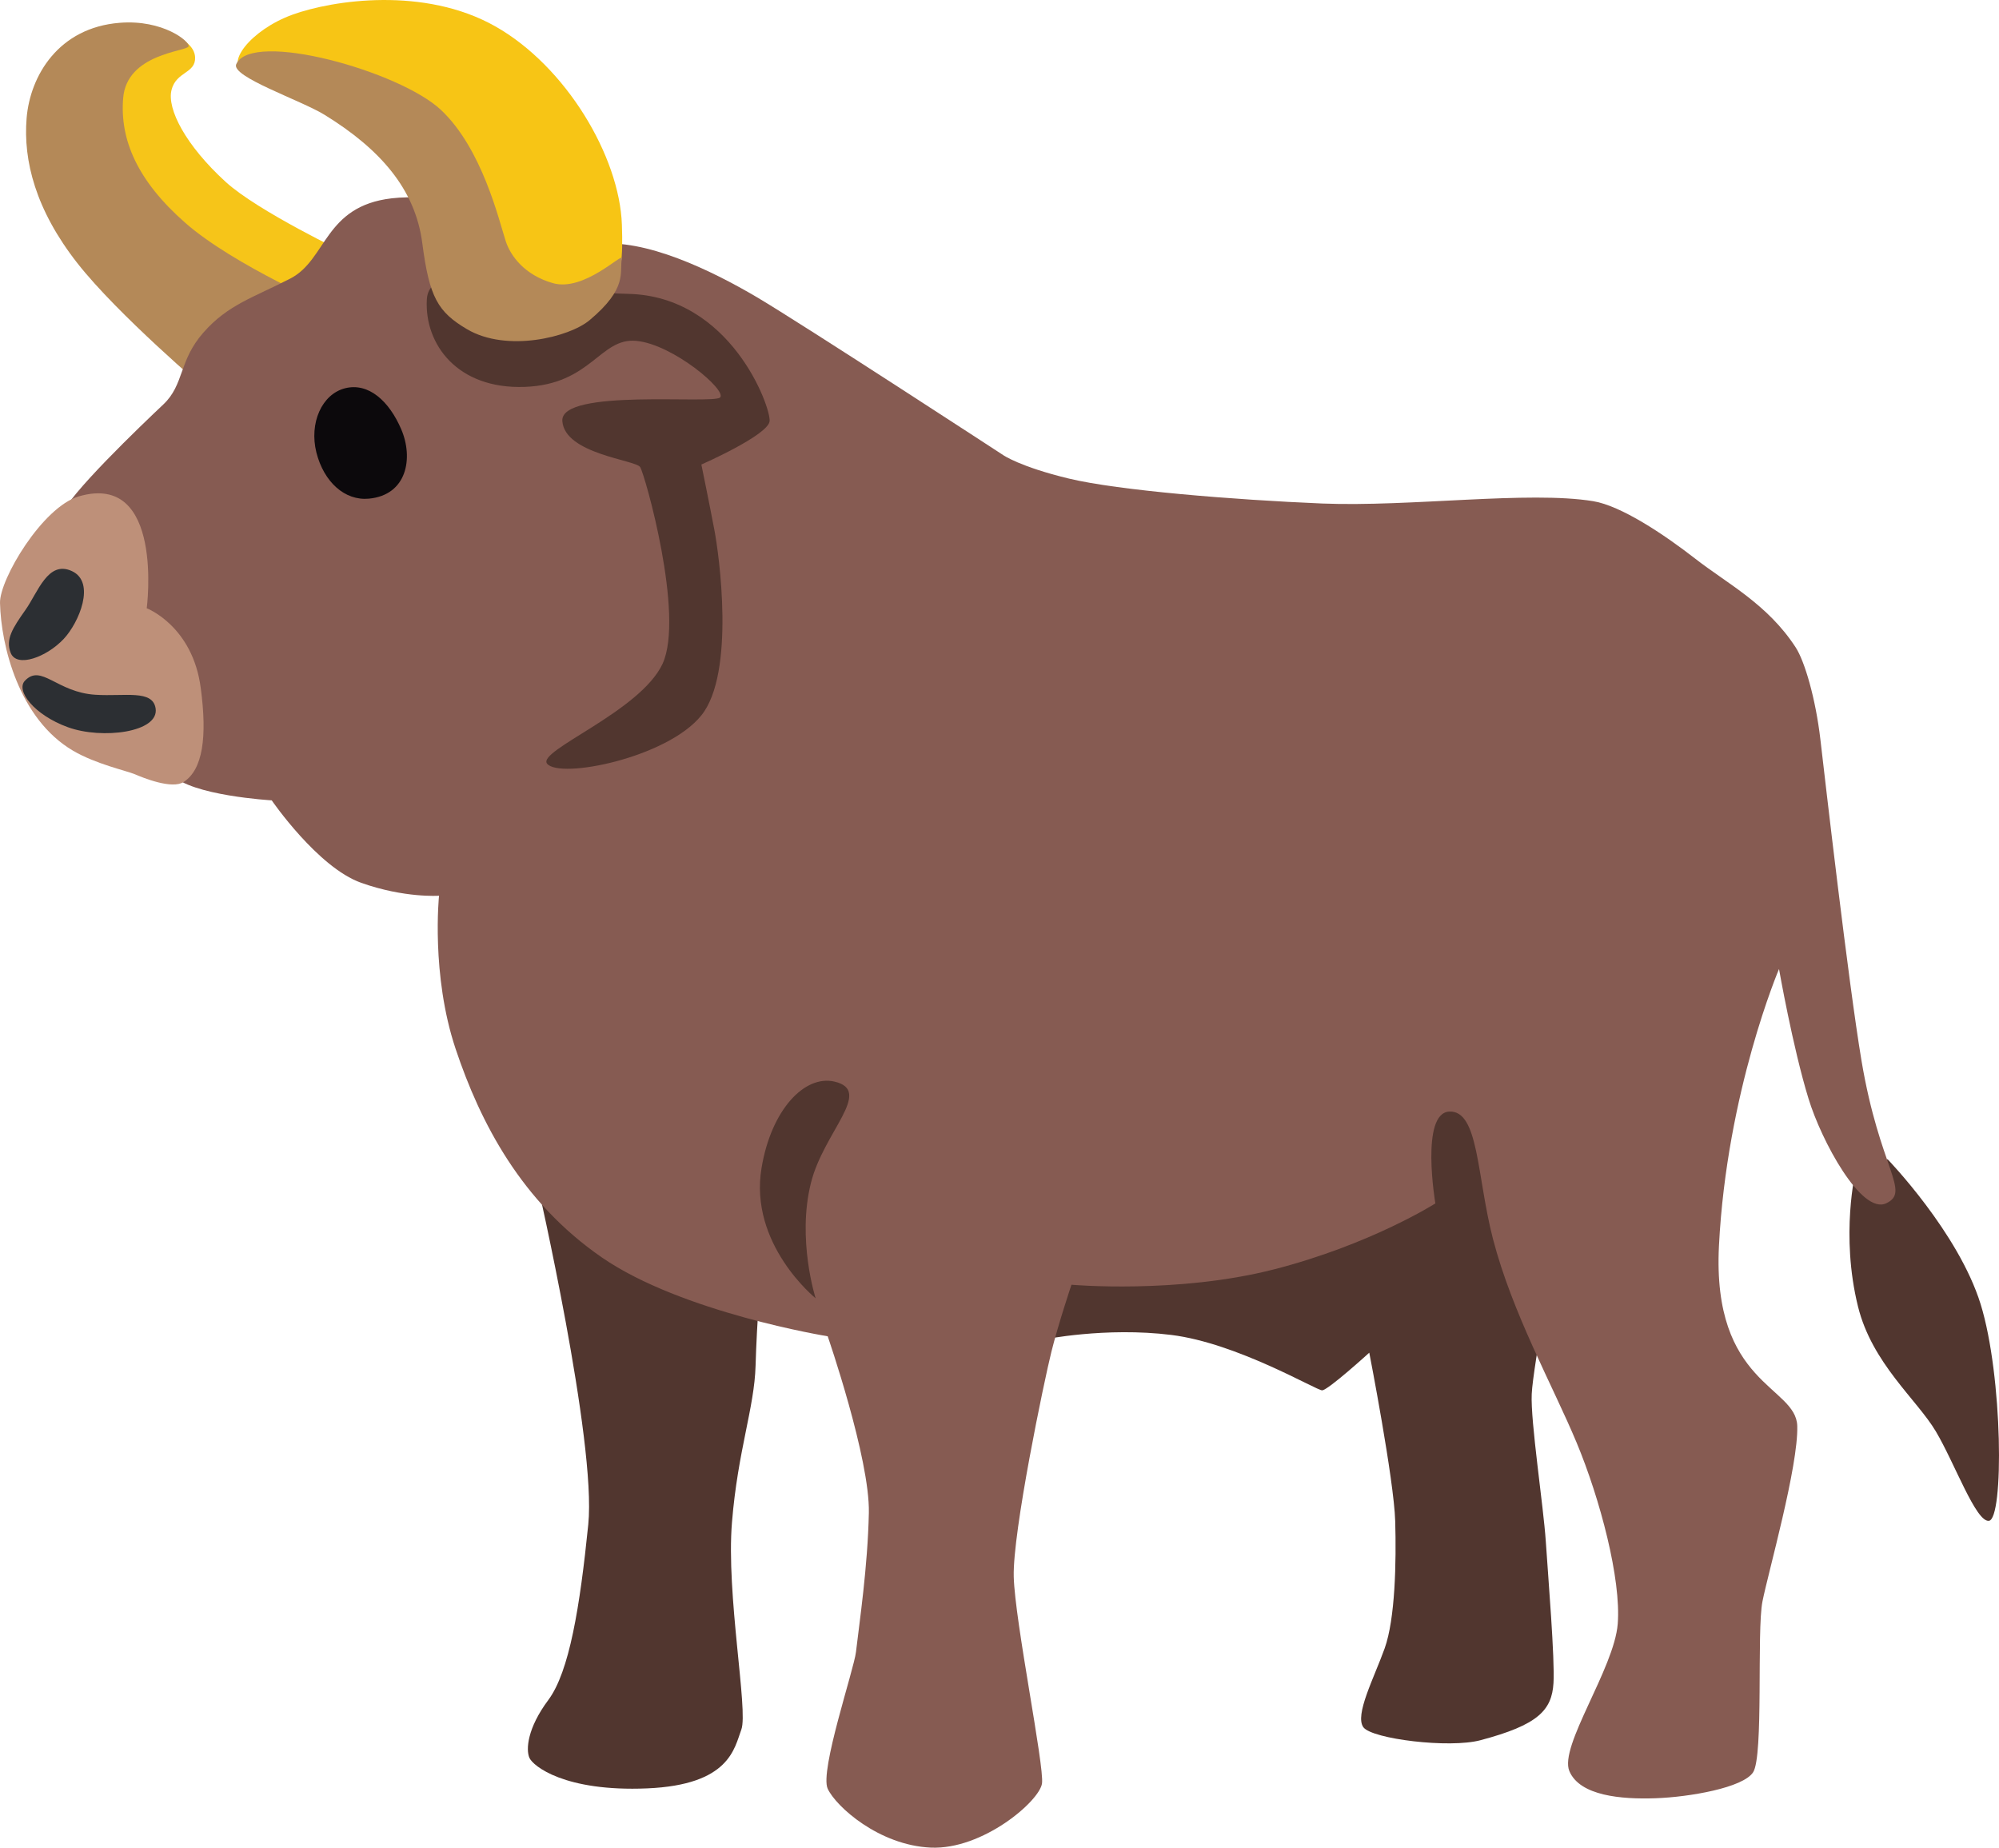<?xml version="1.0" encoding="UTF-8" standalone="no"?>
<!-- Uploaded to: SVG Repo, www.svgrepo.com, Generator: SVG Repo Mixer Tools -->

<svg
   width="746.74"
   height="690.174"
   viewBox="0 0 119.478 110.428"
   aria-hidden="true"
   role="img"
   class="iconify iconify--noto"
   preserveAspectRatio="xMidYMid"
   version="1.1"
   id="svg14"
   sodipodi:docname="ox-bull-svgrepo-com.svg"
   xmlns:inkscape="http://www.inkscape.org/namespaces/inkscape"
   xmlns:sodipodi="http://sodipodi.sourceforge.net/DTD/sodipodi-0.dtd"
   xmlns="http://www.w3.org/2000/svg"
   xmlns:svg="http://www.w3.org/2000/svg">
  <defs
     id="defs14" />
  <sodipodi:namedview
     id="namedview14"
     pagecolor="#ffffff"
     bordercolor="#000000"
     borderopacity="0.25"
     inkscape:showpageshadow="2"
     inkscape:pageopacity="0.0"
     inkscape:pagecheckerboard="0"
     inkscape:deskcolor="#d1d1d1" />
  <path
     d="m 37.77,68.303 -5.68,2.3 c 0,0 3.57,15.58 3.07,20.51 -0.5,4.93 -1.13,8.8 -2.39,10.49 -1.26,1.69 -1.34,2.96 -1.13,3.45 0.21,0.49 2.11,2.04 7.04,1.83 4.93,-0.21 5.21,-2.39 5.63,-3.52 0.42,-1.13 -0.92,-8.09 -0.56,-12.39 0.35,-4.29 1.34,-6.83 1.41,-9.36 0.07,-2.53 0.35,-6.12 0.35,-6.12 z"
     fill="#51362f"
     id="path1" />
  <path
     d="m 62.48,71.683 -0.14,8.38 c 0,0 3.73,-0.77 7.67,-0.28 3.94,0.49 8.66,3.31 9.01,3.31 0.35,0 2.82,-2.25 2.82,-2.25 0,0 1.48,7.6 1.55,10.07 0.07,2.46 0,5.84 -0.63,7.6 -0.63,1.76 -1.81,3.99 -1.27,4.72 0.53,0.7 5.14,1.27 7,0.77 3.44,-0.91 4.26,-1.79 4.36,-3.41 0.09,-1.41 -0.32,-6.37 -0.46,-8.48 -0.14,-2.11 -0.92,-7.18 -0.84,-8.8 0.07,-1.62 1.55,-9.43 1.55,-9.43 l -1.9,-11.12 z"
     fill="#51362f"
     id="path2" />
  <path
     d="m 110.91,69.993 c 0,0 -0.92,3.8 0.14,8.09 0.84,3.4 3.52,5.56 4.65,7.46 1.13,1.9 2.39,5.42 3.17,5.35 0.91,-0.08 0.84,-8.66 -0.49,-12.95 -1.33,-4.29 -5.56,-8.66 -5.56,-8.66 z"
     fill="#51362f"
     id="path3" />
  <path
     d="m 4.13,5.163 3.87,10.49 8.87,3.8 3.87,-4.29 c 0,0 -5.32,-2.53 -7.25,-4.29 -2.39,-2.18 -3.52,-4.36 -3.24,-5.49 0.28,-1.13 1.46,-0.98 1.41,-1.97 -0.07,-1.27 -2.6,-1.76 -2.6,-1.76 z"
     fill="#f6c519"
     id="path4" />
  <path
     d="m 12.36,23.323 c 0,0 -5.31,-4.5 -7.74,-7.6 -2.49,-3.18 -3.24,-6.12 -3.03,-8.66 0.21,-2.54 1.91,-5.41 5.56,-5.7 2.6,-0.21 4.22,1.13 4.12,1.41 -0.12,0.31 -3.7,0.42 -3.91,3.1 -0.2,2.47 0.84,4.93 3.73,7.46 2.89,2.53 8.8,5.07 8.8,5.07 z"
     fill="#b48958"
     id="path5" />
  <path
     d="m 23.41,11.853 c -4.04,0.47 -3.87,3.66 -6.05,4.79 -2.18,1.13 -3.73,1.55 -5.21,3.24 -1.48,1.69 -1.13,3.1 -2.39,4.29 -1.26,1.19 -5.77,5.49 -6.12,6.69 -0.35,1.2 5.49,14.15 6.62,15.42 1.13,1.27 5.98,1.55 5.98,1.55 0,0 2.75,4.01 5.35,4.93 2.6,0.92 4.65,0.77 4.65,0.77 0,0 -0.49,4.72 0.99,9.15 1.48,4.43 3.94,9.15 8.73,12.46 4.79,3.31 13.51,4.72 13.51,4.72 0,0 2.53,7.32 2.46,10.56 -0.07,3.24 -0.56,6.51 -0.77,8.31 -0.12,1.05 -2.18,7.11 -1.69,8.17 0.49,1.06 3.06,3.38 6.16,3.52 3.1,0.14 6.51,-2.78 6.65,-3.84 0.14,-1.06 -1.62,-9.68 -1.69,-12.35 -0.07,-2.67 1.82,-11.72 2.25,-13.44 0.42,-1.69 1.2,-4.01 1.2,-4.01 0,0 6.34,0.56 12.11,-0.92 5.77,-1.48 9.64,-3.94 9.64,-3.94 0,0 -0.92,-5.42 0.84,-5.49 1.76,-0.07 1.63,3.85 2.6,7.6 1.16,4.47 3.59,8.8 5,12.18 1.41,3.38 2.67,8.17 2.46,10.84 -0.21,2.67 -3.52,7.32 -2.89,8.8 0.63,1.48 3.1,1.69 5.14,1.62 2.04,-0.07 5.24,-0.63 5.84,-1.55 0.64,-0.98 0.21,-8.45 0.56,-10.21 0.35,-1.76 2.15,-8.09 2.08,-10.49 -0.07,-2.4 -5.1,-2.46 -4.68,-10.77 0.47,-9.22 3.59,-16.54 3.59,-16.54 0,0 0.82,4.68 1.76,7.74 0.77,2.53 3.17,6.97 4.65,6.26 1.48,-0.7 -0.39,-2.04 -1.48,-8.52 -0.79,-4.71 -2.18,-16.82 -2.46,-19.22 -0.28,-2.4 -0.93,-4.65 -1.48,-5.49 -1.68,-2.58 -4.08,-3.8 -5.98,-5.28 -1.9,-1.48 -4.46,-3.18 -6.12,-3.45 -3.86,-0.63 -10.91,0.35 -16.19,0.14 -5.29,-0.22 -12.19,-0.78 -15.14,-1.49 -2.95,-0.71 -3.94,-1.41 -3.94,-1.41 0,0 -11.97,-7.81 -14.71,-9.43 -2.75,-1.62 -6.69,-3.52 -9.57,-3.17 -2.88,0.35 -7.4,-3.3 -12.26,-2.74 z"
     fill="#865b52"
     id="path6" />
  <path
     d="m 48.75,77.593 c 0,0 -1.13,-3.52 -0.28,-6.9 0.76,-3.05 3.75,-5.5 1.41,-6.05 -1.79,-0.42 -3.78,1.68 -4.36,5.14 -0.78,4.58 3.23,7.81 3.23,7.81 z"
     fill="#51362f"
     id="path7" />
  <path
     d="m 32.7,45.643 c 0.76,0.93 7.18,-0.35 9.22,-2.89 2.04,-2.53 1.06,-9.64 0.77,-11.12 -0.28,-1.48 -0.77,-3.87 -0.77,-3.87 0,0 4.01,-1.76 4.08,-2.6 0.07,-0.84 -2.32,-7.46 -8.45,-7.6 -6.12,-0.14 -11.9,-2.32 -12.04,0.35 -0.14,2.67 1.83,5.35 5.84,5.21 4.01,-0.14 4.5,-2.96 6.69,-2.75 2.19,0.21 5.42,2.96 5,3.38 -0.42,0.42 -9.57,-0.56 -9.43,1.41 0.14,1.97 4.36,2.32 4.65,2.75 0.28,0.42 2.67,8.87 1.34,11.76 -1.34,2.87 -7.53,5.19 -6.9,5.97 z"
     fill="#51362f"
     id="path8" />
  <path
     d="m 14.68,4.323 c 0,0 8.66,1.27 10.91,4.36 2.25,3.09 3.94,9.39 7.18,9.22 3.98,-0.21 4.54,-0.39 4.4,-4.47 -0.14,-4.08 -3.34,-9.47 -7.57,-11.86 -4.23,-2.39 -9.7,-1.57 -12.11,-0.7 -2.52,0.91 -4.14,3.03 -2.81,3.45 z"
     fill="#f7c515"
     id="path9" />
  <path
     d="m 14.12,3.833 c -0.34,0.75 3.85,2.15 5.28,3.03 3.31,2.04 5.42,4.43 5.84,7.67 0.42,3.24 0.93,4.11 2.67,5.14 2.39,1.41 6.12,0.47 7.32,-0.53 2.32,-1.94 1.78,-2.86 1.94,-3.7 0.07,-0.39 -2.25,2.01 -4.12,1.48 -1.69,-0.48 -2.53,-1.62 -2.82,-2.5 -0.42,-1.3 -1.41,-5.53 -3.87,-7.85 -2.46,-2.32 -11.32,-4.79 -12.24,-2.74 z"
     fill="#b48958"
     id="path10" />
  <path
     d="m 23.98,25.653 c 0.74,1.72 0.35,3.94 -1.94,4.15 -1.43,0.13 -2.68,-0.99 -3.13,-2.76 -0.44,-1.77 0.33,-3.49 1.72,-3.84 1.4,-0.35 2.63,0.77 3.35,2.45 z"
     fill="#0c090c"
     id="path11" />
  <path
     d="m 8.77,36.353 c 0,0 1.07,-8.17 -4.05,-6.69 -2.18,0.63 -4.75,4.96 -4.72,6.37 0.06,2.56 1.13,6.93 4.36,8.83 1.36,0.8 3.2,1.2 3.7,1.41 0.49,0.21 2.22,0.92 2.92,0.46 1.14,-0.74 1.41,-2.68 1.02,-5.6 -0.48,-3.73 -3.23,-4.78 -3.23,-4.78 z"
     fill="#be9079"
     id="path12" />
  <path
     d="m 1.52,36.453 c 0.74,-1.04 1.34,-2.99 2.78,-2.32 1.44,0.67 0.42,3.08 -0.49,4.05 -1.02,1.09 -2.81,1.75 -3.17,0.84 -0.32,-0.81 0.11,-1.48 0.88,-2.57 z"
     fill="#2c2f33"
     id="path13" />
  <path
     d="m 1.49,40.683 c -0.56,0.58 0.53,2.04 2.57,2.78 2.04,0.74 5.47,0.31 5.24,-1.13 -0.18,-1.13 -1.83,-0.7 -3.59,-0.81 -2.32,-0.14 -3.24,-1.87 -4.22,-0.84 z"
     fill="#2c2f33"
     id="path14" />
</svg>
